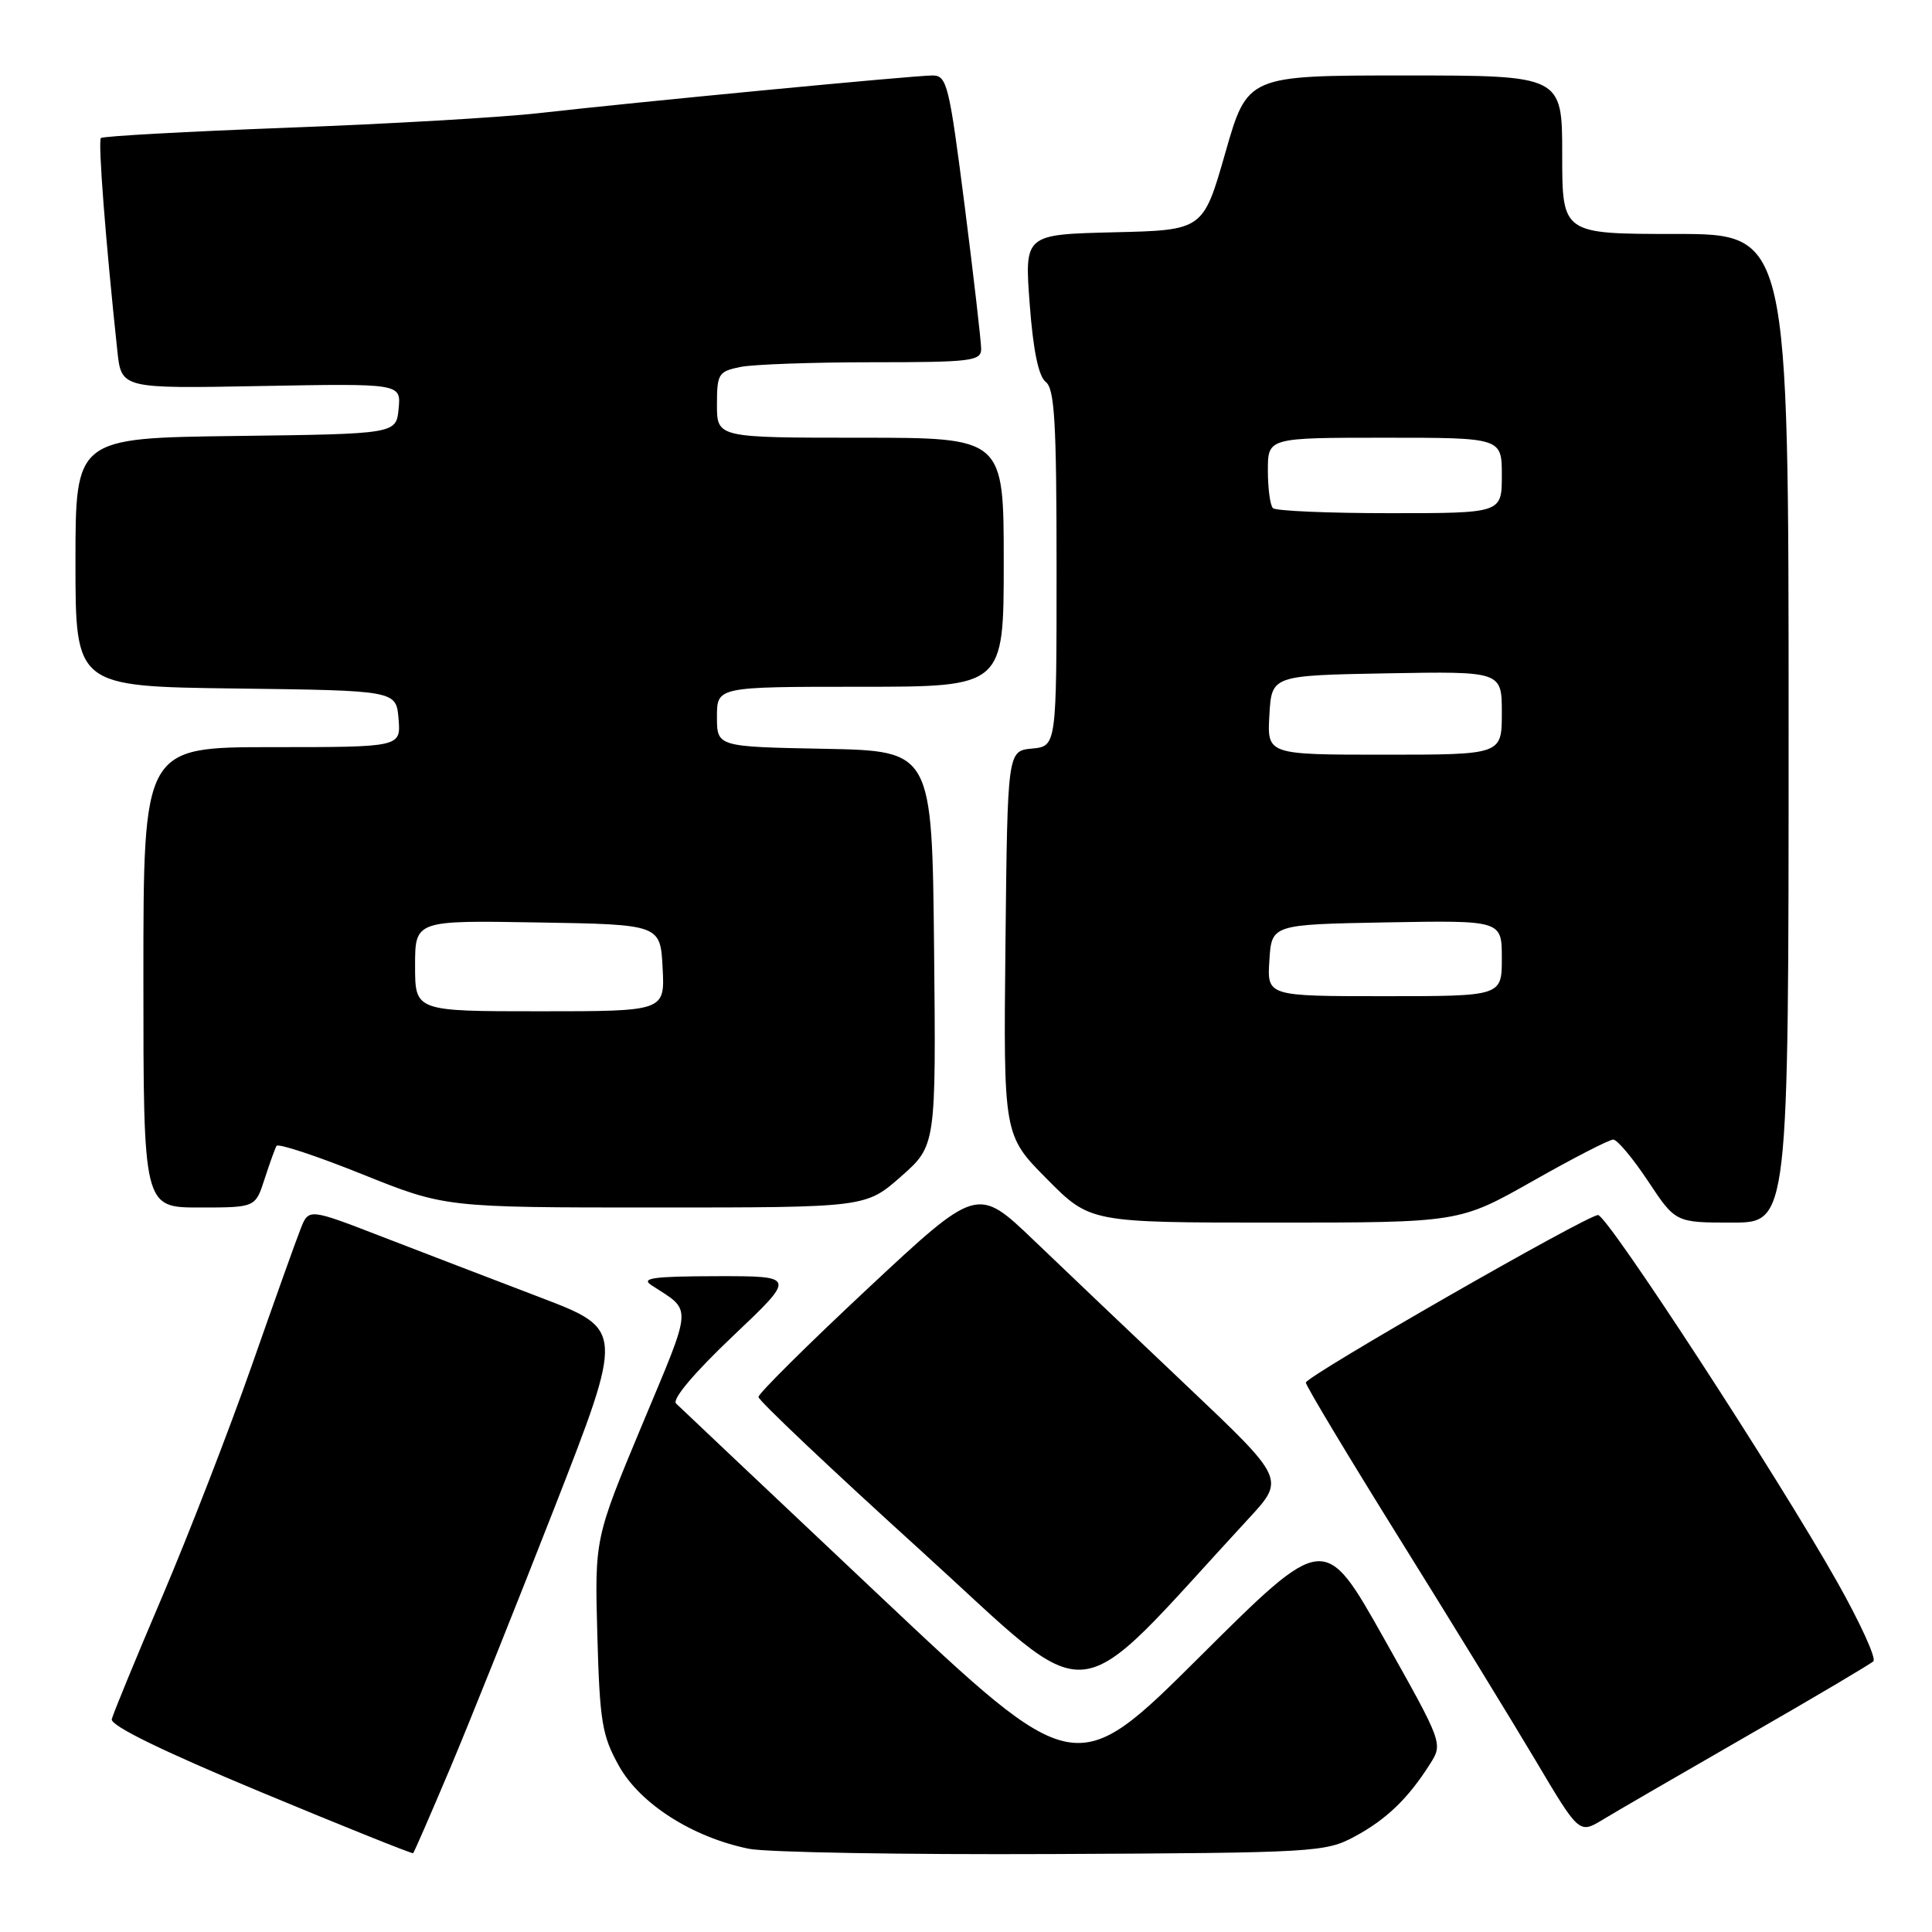 <?xml version="1.0" encoding="UTF-8" standalone="no"?>
<!DOCTYPE svg PUBLIC "-//W3C//DTD SVG 1.1//EN" "http://www.w3.org/Graphics/SVG/1.1/DTD/svg11.dtd" >
<svg xmlns="http://www.w3.org/2000/svg" xmlns:xlink="http://www.w3.org/1999/xlink" version="1.1" viewBox="0 0 256 256">
 <g >
 <path fill="currentColor"
d=" M 59.59 234.43 C 62.13 228.42 68.36 212.85 73.45 199.83 C 82.69 176.16 82.69 176.16 71.60 171.92 C 65.49 169.59 56.09 165.98 50.70 163.90 C 40.91 160.11 40.91 160.11 39.84 162.81 C 39.25 164.29 36.33 172.47 33.34 181.00 C 30.35 189.53 25.03 203.25 21.52 211.50 C 18.00 219.75 14.98 227.09 14.81 227.80 C 14.61 228.65 21.49 232.01 34.50 237.43 C 45.50 242.01 54.61 245.66 54.74 245.56 C 54.87 245.45 57.05 240.44 59.59 234.43 Z  M 179.50 243.35 C 183.70 241.09 186.58 238.32 189.47 233.76 C 191.21 231.02 191.21 231.02 183.36 217.06 C 175.50 203.09 175.50 203.09 159.00 219.50 C 142.50 235.92 142.50 235.92 116.50 211.40 C 102.20 197.91 90.09 186.47 89.58 185.97 C 89.02 185.42 91.98 181.91 97.08 177.07 C 105.50 169.09 105.50 169.09 95.00 169.10 C 86.51 169.12 84.85 169.35 86.34 170.31 C 91.77 173.84 91.86 172.58 85.08 188.80 C 78.80 203.85 78.80 203.85 79.15 216.67 C 79.47 228.13 79.77 229.98 82.02 234.00 C 84.82 239.02 91.76 243.45 99.22 244.97 C 101.57 245.45 119.70 245.76 139.50 245.67 C 174.28 245.51 175.64 245.43 179.50 243.35 Z  M 231.50 230.02 C 240.30 224.97 247.83 220.51 248.23 220.13 C 248.64 219.75 246.50 215.06 243.49 209.71 C 235.61 195.71 212.99 161.00 211.75 161.00 C 210.29 161.00 173.08 182.34 173.03 183.20 C 173.02 183.59 178.55 192.81 185.33 203.70 C 192.12 214.59 200.27 227.89 203.46 233.25 C 209.25 243.01 209.25 243.01 212.38 241.11 C 214.09 240.07 222.70 235.08 231.50 230.02 Z  M 165.43 201.24 C 170.29 195.99 170.29 195.99 157.39 183.76 C 150.30 177.04 141.12 168.31 137.00 164.36 C 129.50 157.18 129.50 157.18 115.00 170.72 C 107.03 178.17 100.50 184.64 100.50 185.11 C 100.50 185.57 110.16 194.71 121.97 205.42 C 145.72 226.97 141.28 227.39 165.43 201.24 Z  M 203.09 156.50 C 208.43 153.47 213.23 151.00 213.76 151.00 C 214.29 151.00 216.36 153.47 218.37 156.50 C 222.02 162.00 222.02 162.00 229.51 162.00 C 237.00 162.00 237.00 162.00 237.00 96.50 C 237.00 31.00 237.00 31.00 222.00 31.00 C 207.00 31.00 207.00 31.00 207.00 20.50 C 207.00 10.00 207.00 10.00 186.14 10.00 C 165.29 10.00 165.29 10.00 162.36 20.25 C 159.43 30.50 159.43 30.50 147.59 30.78 C 135.75 31.07 135.75 31.07 136.44 40.28 C 136.90 46.43 137.61 49.87 138.57 50.61 C 139.74 51.52 140.00 56.00 140.00 75.30 C 140.00 98.87 140.00 98.87 136.75 99.19 C 133.50 99.50 133.50 99.50 133.23 124.95 C 132.96 150.41 132.96 150.41 138.70 156.20 C 144.44 162.00 144.44 162.00 168.91 162.00 C 193.37 162.00 193.37 162.00 203.09 156.50 Z  M 35.05 156.25 C 35.72 154.19 36.43 152.20 36.64 151.84 C 36.84 151.47 41.95 153.16 47.99 155.59 C 58.98 160.00 58.98 160.00 86.85 160.00 C 114.72 160.00 114.72 160.00 119.38 155.90 C 124.03 151.80 124.03 151.80 123.77 125.65 C 123.50 99.50 123.50 99.50 109.25 99.22 C 95.00 98.95 95.00 98.95 95.00 94.97 C 95.00 91.00 95.00 91.00 114.00 91.00 C 133.00 91.00 133.00 91.00 133.00 74.50 C 133.00 58.00 133.00 58.00 114.00 58.00 C 95.00 58.00 95.00 58.00 95.00 53.62 C 95.00 49.52 95.20 49.21 98.13 48.62 C 99.84 48.28 107.72 48.00 115.63 48.00 C 128.65 48.00 130.00 47.84 130.01 46.25 C 130.01 45.29 129.03 36.74 127.82 27.25 C 125.77 11.21 125.48 10.00 123.56 10.00 C 121.11 10.00 84.29 13.53 71.50 14.98 C 66.55 15.55 51.55 16.42 38.16 16.92 C 24.78 17.43 13.62 18.04 13.37 18.29 C 12.97 18.69 13.99 31.94 15.55 46.50 C 16.08 51.50 16.08 51.50 34.61 51.15 C 53.14 50.81 53.14 50.81 52.82 54.15 C 52.50 57.50 52.50 57.50 31.25 57.77 C 10.00 58.04 10.00 58.04 10.00 74.50 C 10.00 90.96 10.00 90.96 31.25 91.23 C 52.50 91.50 52.50 91.50 52.81 95.25 C 53.12 99.00 53.12 99.00 36.06 99.00 C 19.00 99.00 19.00 99.00 19.00 129.50 C 19.00 160.00 19.00 160.00 26.42 160.00 C 33.84 160.00 33.84 160.00 35.05 156.25 Z  M 168.20 127.25 C 168.50 122.50 168.50 122.50 183.75 122.22 C 199.00 121.95 199.00 121.95 199.00 126.97 C 199.00 132.00 199.00 132.00 183.45 132.00 C 167.89 132.00 167.89 132.00 168.20 127.25 Z  M 168.20 94.75 C 168.50 89.50 168.50 89.50 183.75 89.22 C 199.00 88.95 199.00 88.95 199.00 94.47 C 199.00 100.00 199.00 100.00 183.45 100.00 C 167.90 100.00 167.90 100.00 168.20 94.75 Z  M 168.67 67.33 C 168.30 66.97 168.00 64.72 168.00 62.33 C 168.00 58.00 168.00 58.00 183.50 58.00 C 199.00 58.00 199.00 58.00 199.00 63.00 C 199.00 68.00 199.00 68.00 184.17 68.00 C 176.01 68.00 169.03 67.70 168.67 67.33 Z  M 55.00 127.98 C 55.00 121.95 55.00 121.95 71.25 122.23 C 87.50 122.50 87.50 122.50 87.80 128.25 C 88.10 134.00 88.10 134.00 71.55 134.00 C 55.00 134.00 55.00 134.00 55.00 127.98 Z "/>
</g>
</svg>